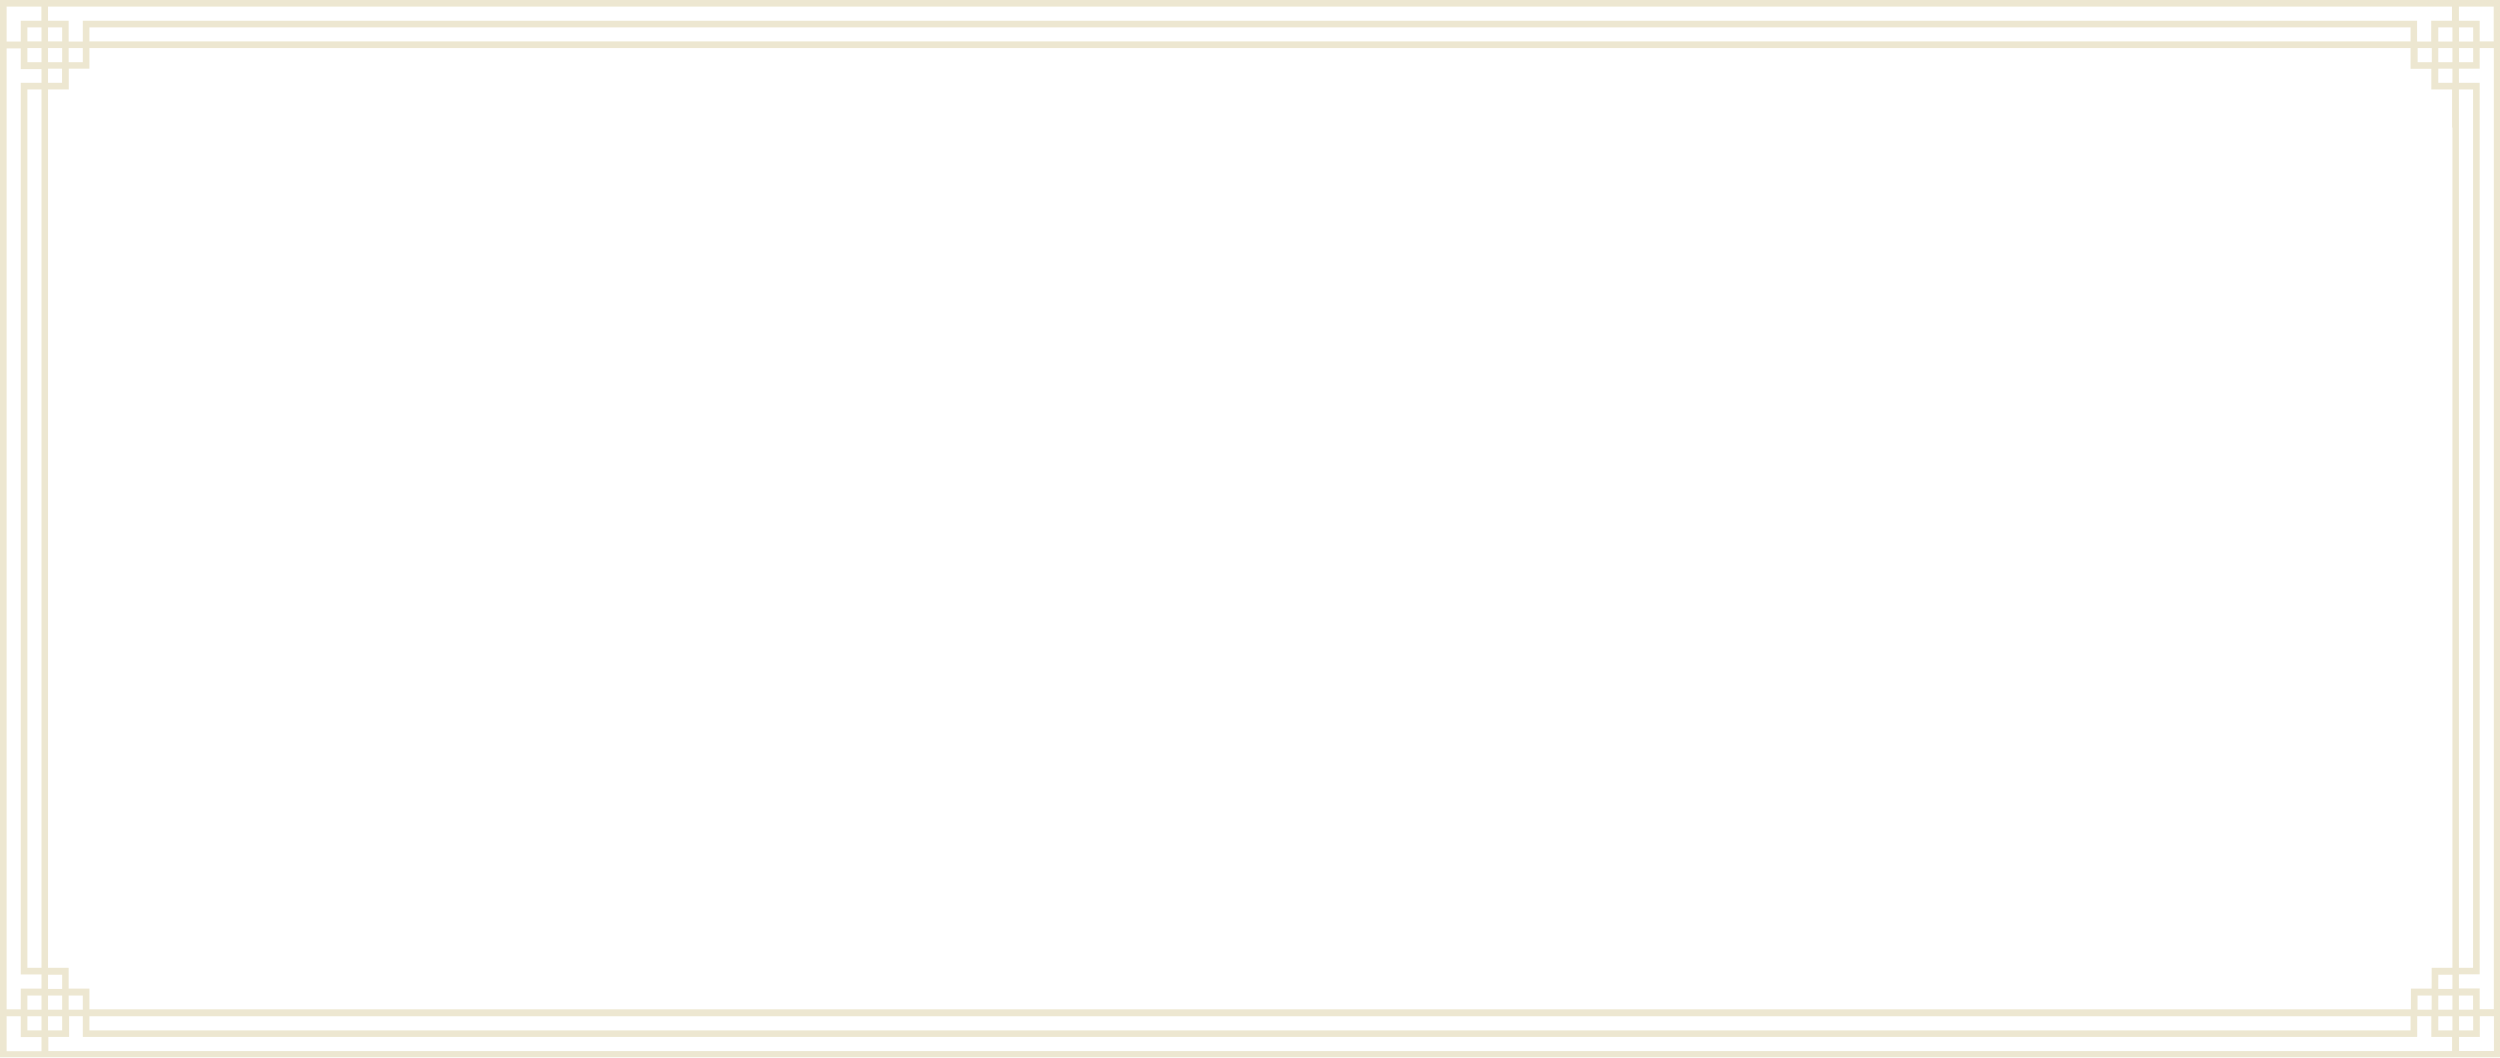 <svg width="1000" height="423" viewBox="0 0 1000 423" fill="none" xmlns="http://www.w3.org/2000/svg">
    <path
        d="M949.172 0H914.992H880.812H846.632H812.452H153.722H119.542H85.362H51.182H0V51.022V85.213V119.405V248.418V258.863V293.055V303.5V337.692V371.883V422.905H51.005H85.185H119.365H153.545H812.275H846.455H880.635H914.815H948.995H1000V372.06V337.868V303.677V293.231V259.04V248.594V119.582V85.39V51.199V0H949.172ZM997.527 16.566H991.875V8.305H983.572V2.651H997.483V16.566H997.527ZM989.225 51.022V85.213V119.405V248.418V258.863V293.055V303.5V337.692V371.883V387.123H983.572V371.883V337.692V303.5V293.055V258.863V248.418V119.405V85.213V51.022V35.782H989.225V51.022ZM980.967 51.022V85.213V119.405V248.418V258.863V293.055V303.5V337.692V371.883V387.123H972.665V395.428H964.363V403.733H949.127H914.947H880.767H846.587H812.407H153.678H119.498H85.317H51.138H35.77V395.428H27.468V387.123H19.21V371.883V337.692V303.5V293.055V258.863V248.418V119.405V85.213V51.022V35.782H27.512V27.477H35.77V19.216H51.005H85.185H119.365H153.545H812.275H846.455H880.635H914.815H948.995H964.23V27.521H972.532V35.782H980.834V51.022H980.967ZM989.225 403.866H983.572V398.211H989.225V403.866ZM975.314 406.516H980.967V412.17H975.314V406.516ZM983.616 406.516H989.269V412.17H983.616V406.516ZM980.967 403.866H975.314V398.211H980.967V403.866ZM972.665 403.866H967.012V398.211H972.665V403.866ZM975.314 395.561V389.906H980.967V395.561H975.314ZM35.77 406.516H51.005H85.185H119.365H153.545H812.275H846.455H880.635H914.815H948.995H964.23V412.17H948.995H914.815H880.635H846.455H812.275H153.545H119.365H85.185H51.005H35.77V406.516ZM10.952 406.516H16.604V412.17H10.952V406.516ZM10.952 403.866V398.211H16.604V403.866H10.952ZM19.21 406.516H24.862V412.17H19.21V406.516ZM19.21 403.866V398.211H24.862V403.866H19.21ZM24.818 395.561H19.21V389.906H24.862V395.561H24.818ZM27.468 398.211H33.12V403.866H27.468V398.211ZM10.952 372.06V337.868V303.677V293.231V259.04V248.594V119.582V85.39V51.199V35.782H16.604V51.022V85.213V119.405V248.418V258.863V293.055V303.5V337.692V371.883V387.123H10.952V372.06ZM10.952 19.216H16.604V24.87H10.952V19.216ZM24.818 16.566H19.21V10.955H24.862V16.566H24.818ZM16.56 16.566H10.952V10.955H16.604V16.566H16.56ZM19.21 19.216H24.862V24.87H19.21V19.216ZM27.468 19.216H33.12V24.87H27.468V19.216ZM24.818 27.477V33.131H19.21V27.477H24.818ZM964.407 16.566H949.172H914.992H880.812H846.632H812.452H153.722H119.542H85.362H51.182H35.77V10.955H51.005H85.185H119.365H153.545H812.275H846.455H880.635H914.815H948.995H964.23V16.566H964.407ZM967.056 19.216H972.709V24.87H967.056V19.216ZM975.314 33.131V27.477H980.967V33.131H975.314ZM975.314 24.826V19.216H980.967V24.87H975.314V24.826ZM975.314 16.566V10.955H980.967V16.61H975.314V16.566ZM983.616 19.216H989.269V24.87H983.616V19.216ZM983.616 16.566V10.955H989.269V16.61H983.616V16.566ZM85.185 2.651H119.365H153.545H812.275H846.455H880.635H914.815H948.995H980.79V8.305H972.488V16.61H966.836V8.305H948.951H914.771H880.591H846.411H812.231H153.501H119.321H85.141H50.961H33.12V16.61H27.468V8.305H19.21V2.651H51.005H85.185ZM16.56 2.651V8.305H8.302V16.61H2.65V2.651H16.56ZM2.65 337.824V303.632V293.187V258.996V248.551V119.537V85.346V51.155V19.349H8.302V27.654H16.604V33.131H8.302V51.022V85.213V119.405V248.418V258.863V293.055V303.5V337.692V371.883V389.774H16.604V395.428H8.302V403.733H2.65V371.927V337.824ZM2.65 406.516H8.302V414.821H16.604V420.475H2.65V406.516ZM914.947 420.431H880.767H846.587H812.407H153.678H119.498H85.317H51.138H19.342V414.777H27.644V406.472H33.12V414.777H51.005H85.185H119.365H153.545H812.275H846.455H880.635H914.815H948.995H966.88V406.472H972.532V414.777H980.834V420.431H949.039H914.947ZM983.616 420.431V414.777H991.919V406.472H997.571V420.387H983.616V420.431ZM997.527 85.213V119.405V248.418V258.863V293.055V303.5V337.692V371.883V403.689H991.875V395.384H983.572V389.729H991.875V371.839V337.647V303.456V293.01V258.819V248.374V119.361V85.169V50.978V33.131H983.572V27.477H991.875V19.216H997.527V51.022V85.213Z"
        fill="#EDE7D1" />
</svg>